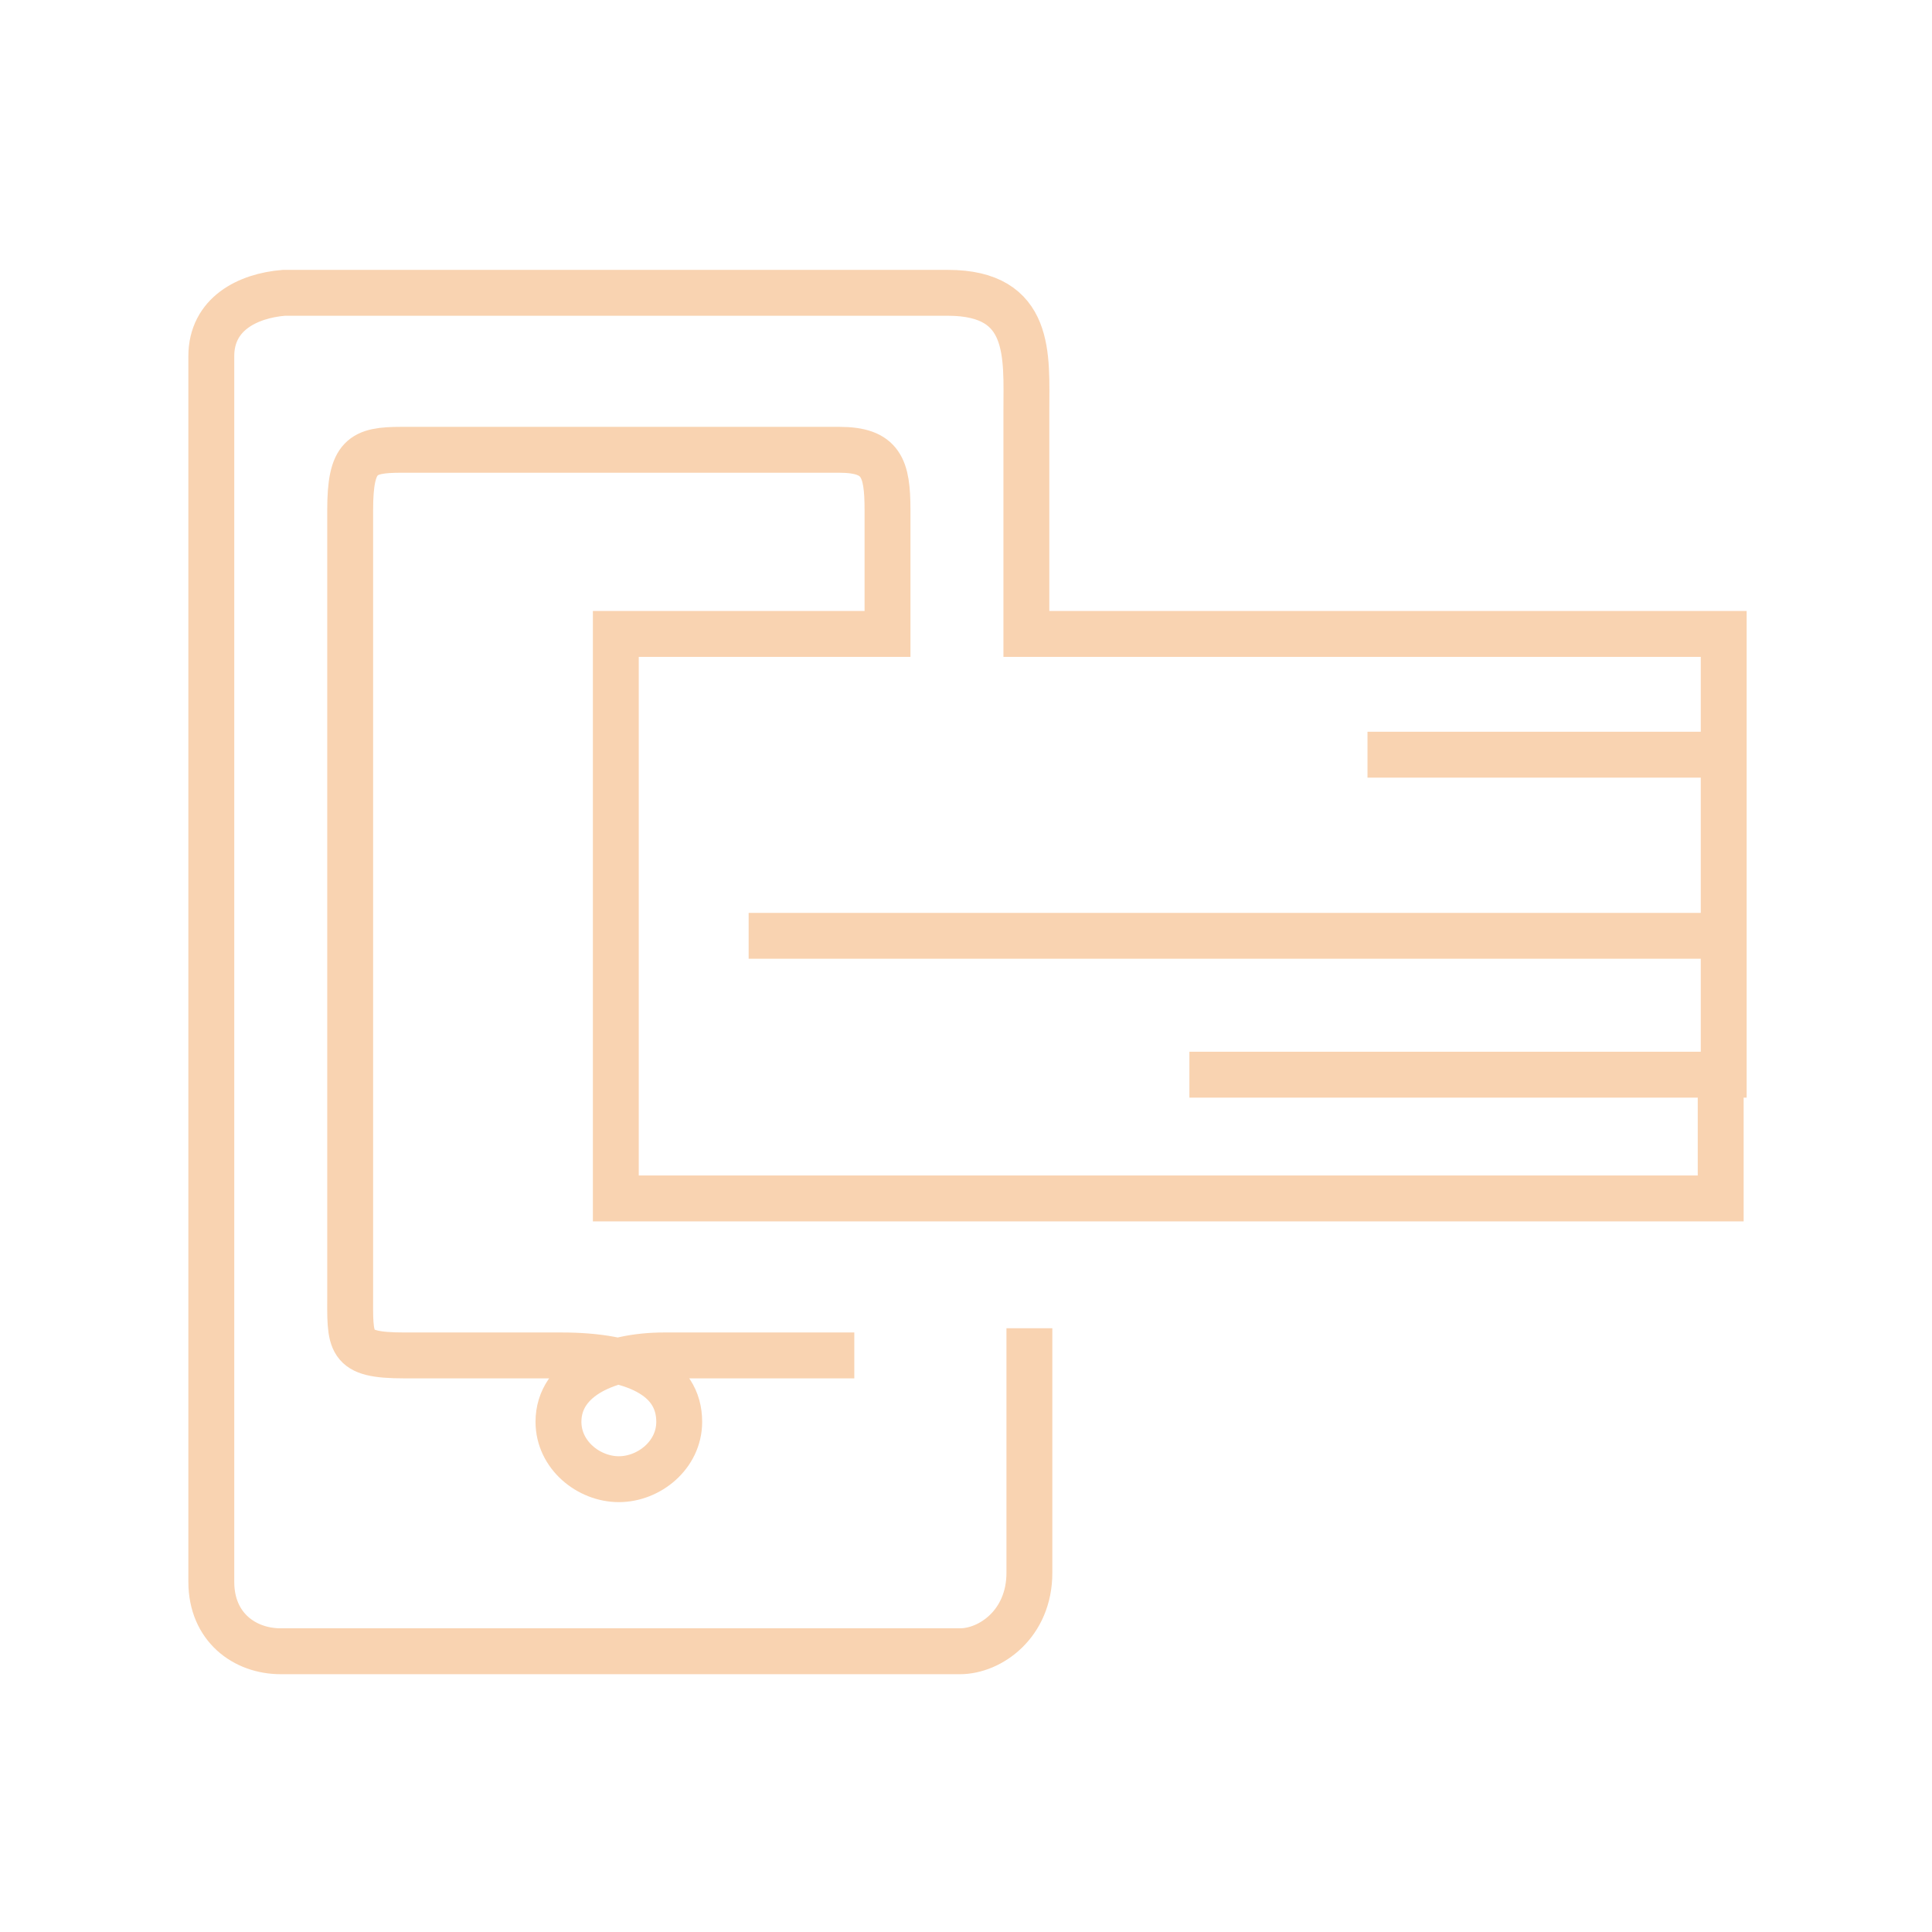 <svg width="64" height="64" viewBox="0 0 64 64" fill="none" xmlns="http://www.w3.org/2000/svg">
<path d="M28.3 44.9C28.3 44.9 26.3 44.9 25.8 44.9C25.2 44.9 22.6 44.9 22 44.9C20.2 44.9 18.5 45.6 18.5 47.1C18.5 48.2 19.5 49 20.5 49C21.5 49 22.5 48.2 22.5 47.1C22.5 45.6 21 44.9 18.6 44.9C15.9 44.9 14.5 44.9 13.4 44.9C11.5 44.9 11.6 44.5 11.6 42.8C11.6 38 11.6 19.2 11.6 16.9C11.6 15.1 12 14.9 13.3 14.9C15.1 14.9 25.8 14.9 27.8 14.9C29.2 14.9 29.4 15.5 29.4 16.9C29.4 18.1 29.4 19.6 29.4 19.6V21H20.4V39.7H57V35.6H39.4H57.1V31H24.8H57.1V25H45.3H57.1V21H34V19.8C34 19.8 34 15 34 13.6C34 11.8 34.2 9.7 31.4 9.7C27.1 9.7 12 9.7 9.4 9.7C8.2 9.8 7 10.4 7 11.8C7 15.2 7 48.7 7 52.4C7 53.9 8.1 54.7 9.3 54.7C12.3 54.7 28.1 54.7 31.8 54.7C32.8 54.7 34.1 53.8 34.1 52.1C34.1 47.9 34.1 44 34.1 44" stroke="#F9D3B1" stroke-width="1.52" stroke-miterlimit="10"/>
</svg>
